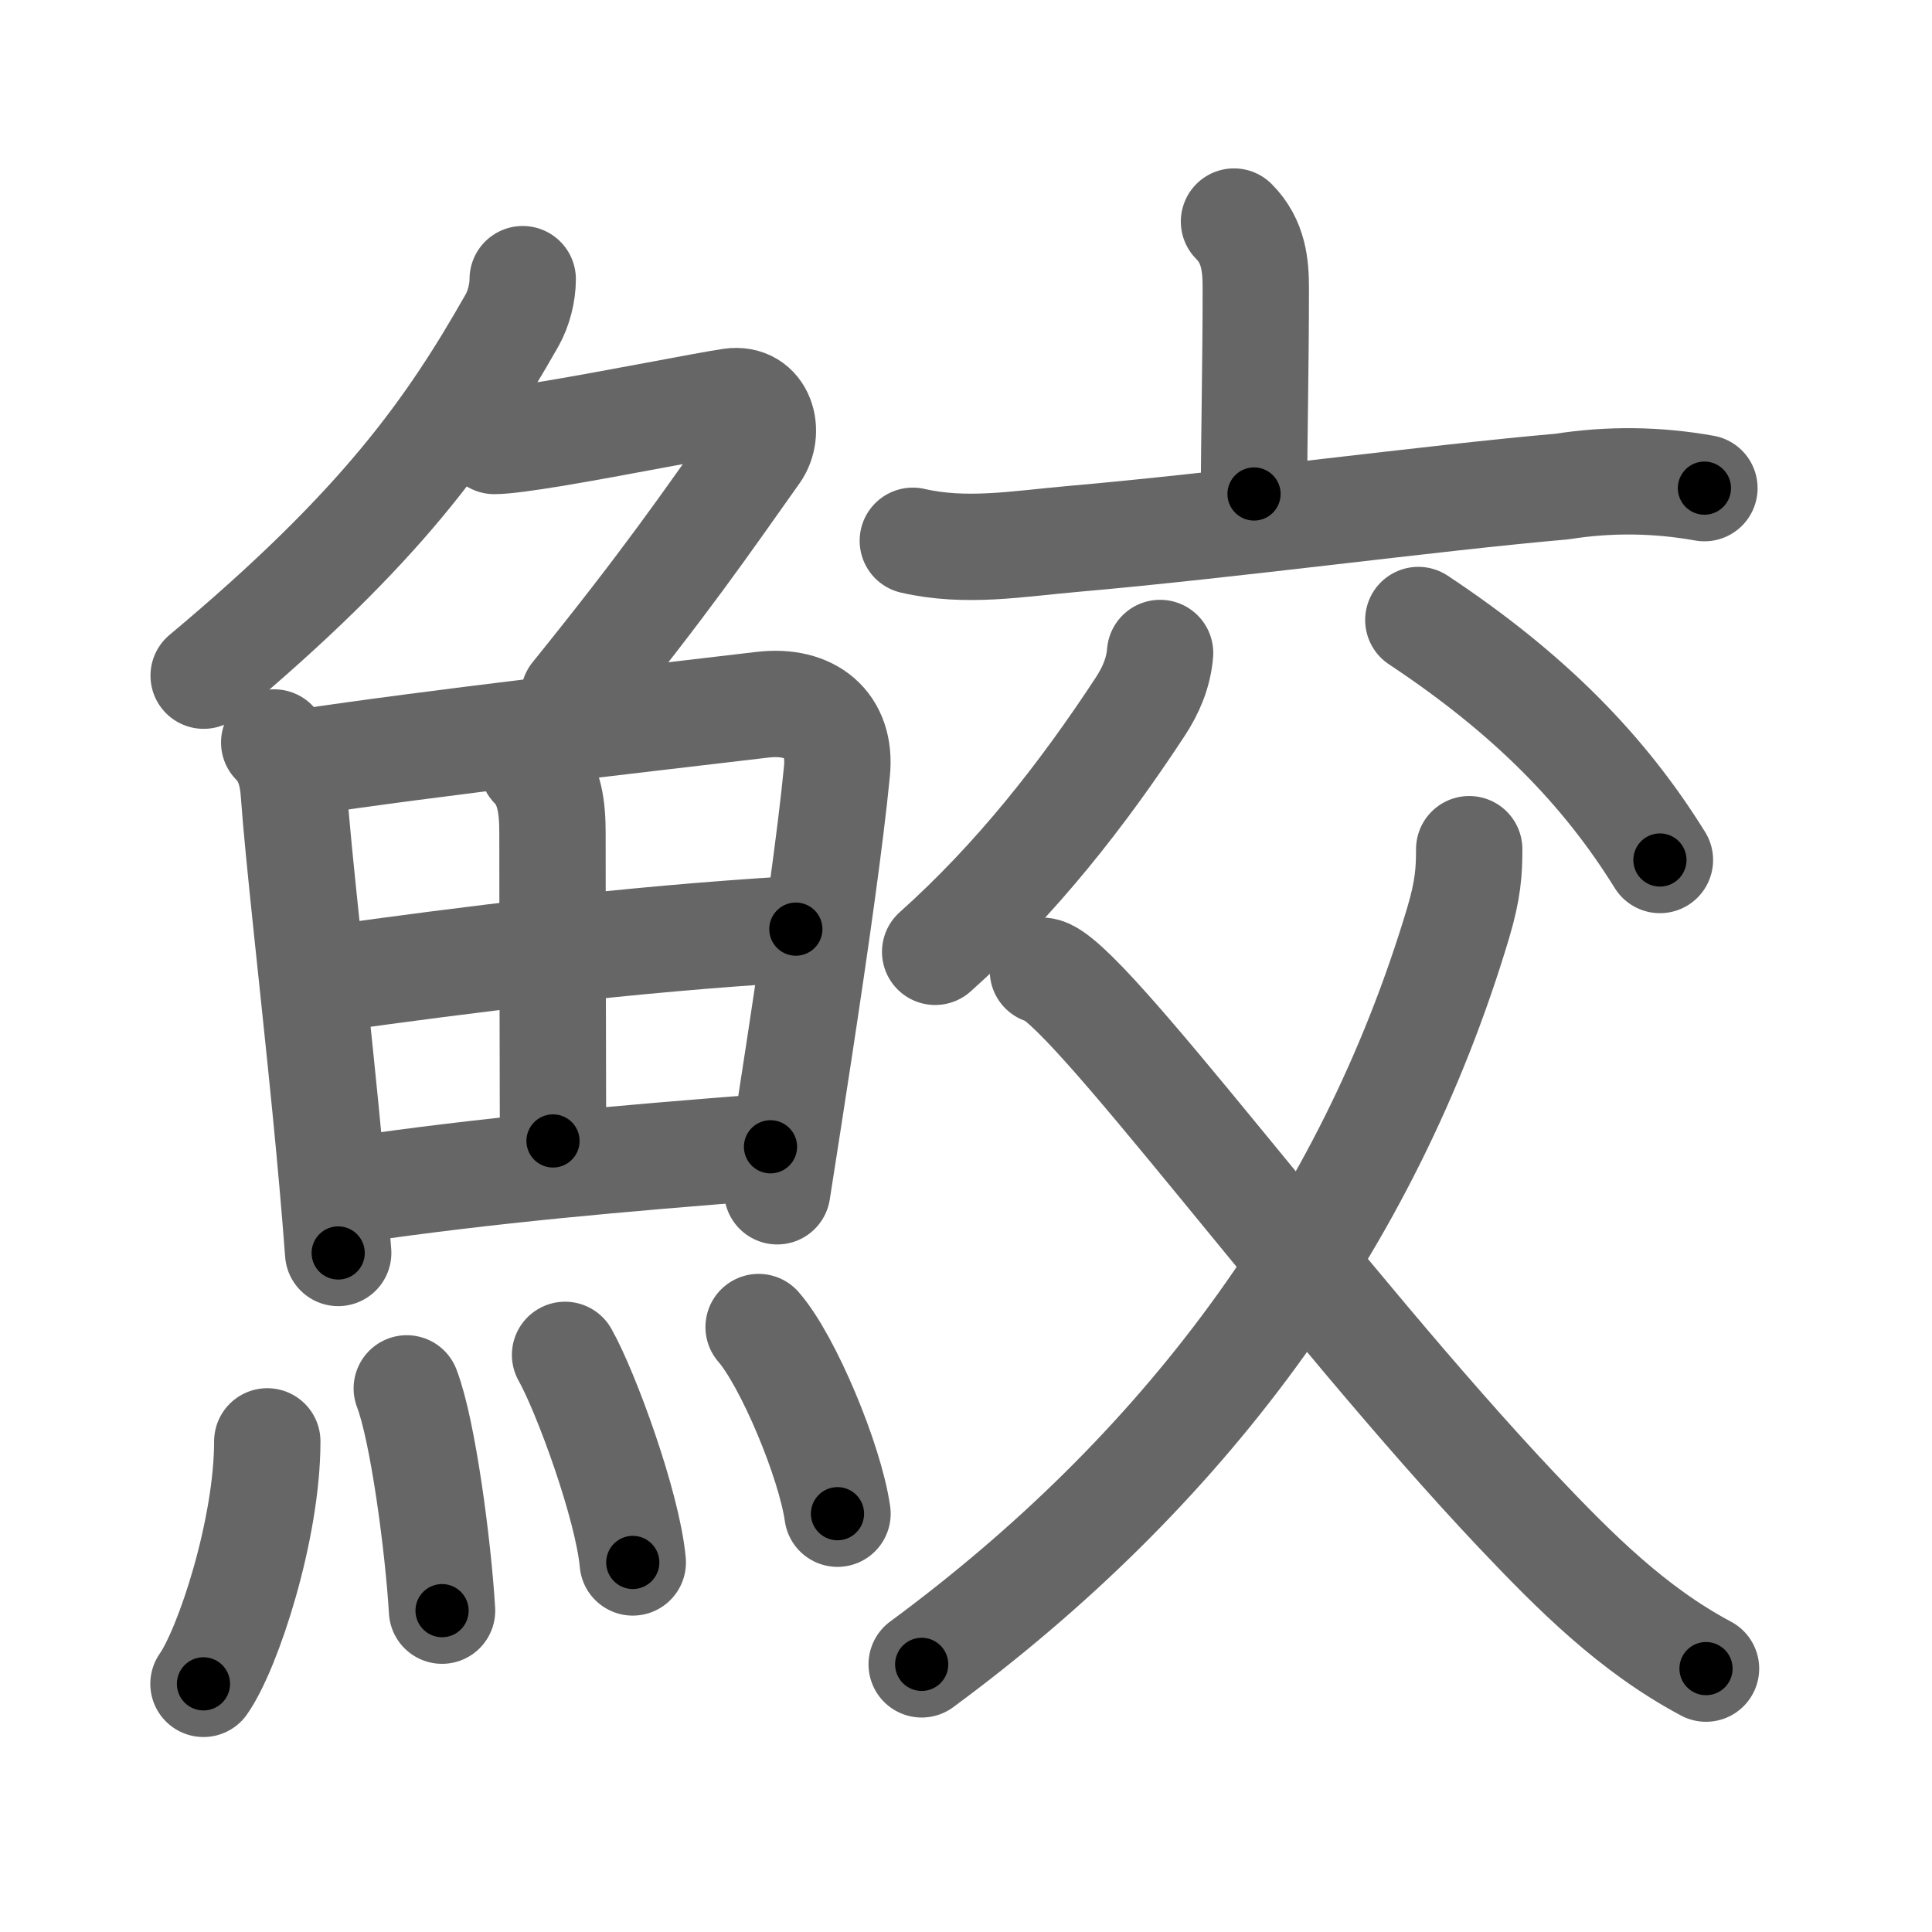 <svg xmlns="http://www.w3.org/2000/svg" viewBox="0 0 109 109" id="9bab"><g fill="none" stroke="#666" stroke-width="6" stroke-linecap="round" stroke-linejoin="round"><g><g><g><path d="M29.49,15.75c0,0.75-0.22,1.65-0.6,2.32c-3.51,6.18-7.39,11.68-17.4,20.05" /><path d="M27.89,24.88c0.57,0,1.78-0.17,3.26-0.41c3.56-0.59,8.66-1.61,10.09-1.82c1.74-0.25,2.24,1.73,1.41,2.9c-2.89,4.07-5.02,7.2-10.27,13.7" /></g><g><g><path d="M15.47,41.89c0.76,0.76,1.03,1.74,1.11,2.85c0.24,3.44,1.08,10.69,1.78,17.77c0.28,2.84,0.53,5.66,0.72,8.18" /><path d="M17.03,43.02c7.43-1.12,18.72-2.4,25.99-3.26c2.71-0.32,4.46,1.12,4.2,3.74c-0.38,3.88-1.2,9.61-2.14,15.78c-0.4,2.6-0.81,5.28-1.23,7.93" /><path d="M30.06,43.23c0.98,0.98,1.11,2.4,1.11,3.79c0,6.73,0.03,14.02,0.03,17.35" /><path d="M18.51,55.23C26.5,54.12,35.25,53,44.9,52.42" /><path d="M19.73,67.15c7.89-1.15,15.14-1.78,23.74-2.45" /></g><g><path d="M15.08,81.32c0,4.95-2.2,11.68-3.6,13.68" /><path d="M22.95,78.33c0.91,2.36,1.77,8.87,1.99,12.54" /><path d="M31.88,76.44c1.17,2.07,3.53,8.5,3.82,11.71" /><path d="M42.8,74.87c1.66,1.9,4.03,7.57,4.45,10.53" /></g></g></g><g><g><path d="M69.62,12.5c1.12,1.12,1.23,2.5,1.23,3.76c0,4.32-0.1,8.45-0.1,11.61" /><path d="M51.5,30.51c3,0.69,5.91,0.17,8.98-0.1c9.02-0.79,20.22-2.31,27.64-2.96c2.68-0.42,5.36-0.39,8.04,0.09" /></g><g><path d="M65.45,36.84c-0.09,1.11-0.51,2.1-1.12,3.03c-3.2,4.88-6.96,9.71-11.57,13.83" /><path d="M80.02,34.98c6.29,4.17,10.49,8.48,13.63,13.54" /><path d="M82.89,47.91c0,1.22-0.06,2.27-0.62,4.15C77.14,69.21,66.62,83.12,52,93.9" /><path d="M58.84,54.77c2.24,0.22,15.66,18.73,26.78,30.49c3.25,3.43,6.48,6.67,10.63,8.88" /></g></g></g></g><g fill="none" stroke="#000" stroke-width="3" stroke-linecap="round" stroke-linejoin="round"><path d="M29.49,15.75c0,0.75-0.22,1.65-0.6,2.32c-3.51,6.18-7.39,11.68-17.4,20.05" stroke-dasharray="29.137" stroke-dashoffset="29.137"><animate attributeName="stroke-dashoffset" values="29.137;29.137;0" dur="0.291s" fill="freeze" begin="0s;9bab.click" /></path><path d="M27.89,24.88c0.57,0,1.78-0.17,3.26-0.41c3.56-0.59,8.66-1.61,10.09-1.82c1.74-0.25,2.24,1.73,1.41,2.9c-2.89,4.07-5.02,7.2-10.27,13.7" stroke-dasharray="34.82" stroke-dashoffset="34.82"><animate attributeName="stroke-dashoffset" values="34.82" fill="freeze" begin="9bab.click" /><animate attributeName="stroke-dashoffset" values="34.82;34.82;0" keyTimes="0;0.455;1" dur="0.639s" fill="freeze" begin="0s;9bab.click" /></path><path d="M15.47,41.89c0.76,0.76,1.03,1.74,1.11,2.85c0.24,3.44,1.08,10.69,1.78,17.77c0.28,2.84,0.53,5.66,0.72,8.18" stroke-dasharray="29.201" stroke-dashoffset="29.201"><animate attributeName="stroke-dashoffset" values="29.201" fill="freeze" begin="9bab.click" /><animate attributeName="stroke-dashoffset" values="29.201;29.201;0" keyTimes="0;0.686;1" dur="0.931s" fill="freeze" begin="0s;9bab.click" /></path><path d="M17.03,43.02c7.43-1.12,18.72-2.4,25.99-3.26c2.71-0.32,4.46,1.12,4.2,3.74c-0.38,3.88-1.2,9.61-2.14,15.78c-0.4,2.6-0.81,5.28-1.23,7.93" stroke-dasharray="56.807" stroke-dashoffset="56.807"><animate attributeName="stroke-dashoffset" values="56.807" fill="freeze" begin="9bab.click" /><animate attributeName="stroke-dashoffset" values="56.807;56.807;0" keyTimes="0;0.621;1" dur="1.499s" fill="freeze" begin="0s;9bab.click" /></path><path d="M30.06,43.23c0.98,0.98,1.11,2.4,1.11,3.79c0,6.73,0.03,14.02,0.03,17.35" stroke-dasharray="21.41" stroke-dashoffset="21.41"><animate attributeName="stroke-dashoffset" values="21.41" fill="freeze" begin="9bab.click" /><animate attributeName="stroke-dashoffset" values="21.41;21.41;0" keyTimes="0;0.875;1" dur="1.713s" fill="freeze" begin="0s;9bab.click" /></path><path d="M18.51,55.23C26.5,54.12,35.25,53,44.9,52.42" stroke-dasharray="26.547" stroke-dashoffset="26.547"><animate attributeName="stroke-dashoffset" values="26.547" fill="freeze" begin="9bab.click" /><animate attributeName="stroke-dashoffset" values="26.547;26.547;0" keyTimes="0;0.866;1" dur="1.978s" fill="freeze" begin="0s;9bab.click" /></path><path d="M19.73,67.15c7.89-1.15,15.14-1.78,23.74-2.45" stroke-dasharray="23.872" stroke-dashoffset="23.872"><animate attributeName="stroke-dashoffset" values="23.872" fill="freeze" begin="9bab.click" /><animate attributeName="stroke-dashoffset" values="23.872;23.872;0" keyTimes="0;0.892;1" dur="2.217s" fill="freeze" begin="0s;9bab.click" /></path><path d="M15.08,81.32c0,4.95-2.2,11.68-3.6,13.68" stroke-dasharray="14.281" stroke-dashoffset="14.281"><animate attributeName="stroke-dashoffset" values="14.281" fill="freeze" begin="9bab.click" /><animate attributeName="stroke-dashoffset" values="14.281;14.281;0" keyTimes="0;0.886;1" dur="2.503s" fill="freeze" begin="0s;9bab.click" /></path><path d="M22.95,78.33c0.91,2.36,1.77,8.87,1.99,12.54" stroke-dasharray="12.726" stroke-dashoffset="12.726"><animate attributeName="stroke-dashoffset" values="12.726" fill="freeze" begin="9bab.click" /><animate attributeName="stroke-dashoffset" values="12.726;12.726;0" keyTimes="0;0.908;1" dur="2.758s" fill="freeze" begin="0s;9bab.click" /></path><path d="M31.88,76.44c1.17,2.07,3.53,8.5,3.82,11.71" stroke-dasharray="12.369" stroke-dashoffset="12.369"><animate attributeName="stroke-dashoffset" values="12.369" fill="freeze" begin="9bab.click" /><animate attributeName="stroke-dashoffset" values="12.369;12.369;0" keyTimes="0;0.918;1" dur="3.005s" fill="freeze" begin="0s;9bab.click" /></path><path d="M42.8,74.87c1.66,1.9,4.03,7.57,4.45,10.53" stroke-dasharray="11.524" stroke-dashoffset="11.524"><animate attributeName="stroke-dashoffset" values="11.524" fill="freeze" begin="9bab.click" /><animate attributeName="stroke-dashoffset" values="11.524;11.524;0" keyTimes="0;0.929;1" dur="3.235s" fill="freeze" begin="0s;9bab.click" /></path><path d="M69.62,12.5c1.12,1.12,1.23,2.5,1.23,3.76c0,4.32-0.1,8.45-0.1,11.61" stroke-dasharray="15.685" stroke-dashoffset="15.685"><animate attributeName="stroke-dashoffset" values="15.685" fill="freeze" begin="9bab.click" /><animate attributeName="stroke-dashoffset" values="15.685;15.685;0" keyTimes="0;0.954;1" dur="3.392s" fill="freeze" begin="0s;9bab.click" /></path><path d="M51.5,30.51c3,0.69,5.91,0.17,8.98-0.1c9.02-0.79,20.22-2.31,27.64-2.96c2.68-0.42,5.36-0.39,8.04,0.09" stroke-dasharray="44.903" stroke-dashoffset="44.903"><animate attributeName="stroke-dashoffset" values="44.903" fill="freeze" begin="9bab.click" /><animate attributeName="stroke-dashoffset" values="44.903;44.903;0" keyTimes="0;0.883;1" dur="3.841s" fill="freeze" begin="0s;9bab.click" /></path><path d="M65.45,36.84c-0.09,1.11-0.51,2.1-1.12,3.03c-3.2,4.88-6.96,9.71-11.57,13.83" stroke-dasharray="21.35" stroke-dashoffset="21.35"><animate attributeName="stroke-dashoffset" values="21.35" fill="freeze" begin="9bab.click" /><animate attributeName="stroke-dashoffset" values="21.35;21.35;0" keyTimes="0;0.947;1" dur="4.054s" fill="freeze" begin="0s;9bab.click" /></path><path d="M80.02,34.98c6.29,4.17,10.49,8.48,13.63,13.54" stroke-dasharray="19.37" stroke-dashoffset="19.37"><animate attributeName="stroke-dashoffset" values="19.37" fill="freeze" begin="9bab.click" /><animate attributeName="stroke-dashoffset" values="19.37;19.37;0" keyTimes="0;0.954;1" dur="4.248s" fill="freeze" begin="0s;9bab.click" /></path><path d="M82.89,47.91c0,1.22-0.06,2.27-0.62,4.15C77.14,69.21,66.62,83.12,52,93.9" stroke-dasharray="56.792" stroke-dashoffset="56.792"><animate attributeName="stroke-dashoffset" values="56.792" fill="freeze" begin="9bab.click" /><animate attributeName="stroke-dashoffset" values="56.792;56.792;0" keyTimes="0;0.882;1" dur="4.816s" fill="freeze" begin="0s;9bab.click" /></path><path d="M58.84,54.77c2.24,0.22,15.66,18.73,26.78,30.49c3.25,3.43,6.48,6.67,10.63,8.88" stroke-dasharray="54.586" stroke-dashoffset="54.586"><animate attributeName="stroke-dashoffset" values="54.586" fill="freeze" begin="9bab.click" /><animate attributeName="stroke-dashoffset" values="54.586;54.586;0" keyTimes="0;0.898;1" dur="5.362s" fill="freeze" begin="0s;9bab.click" /></path></g></svg>